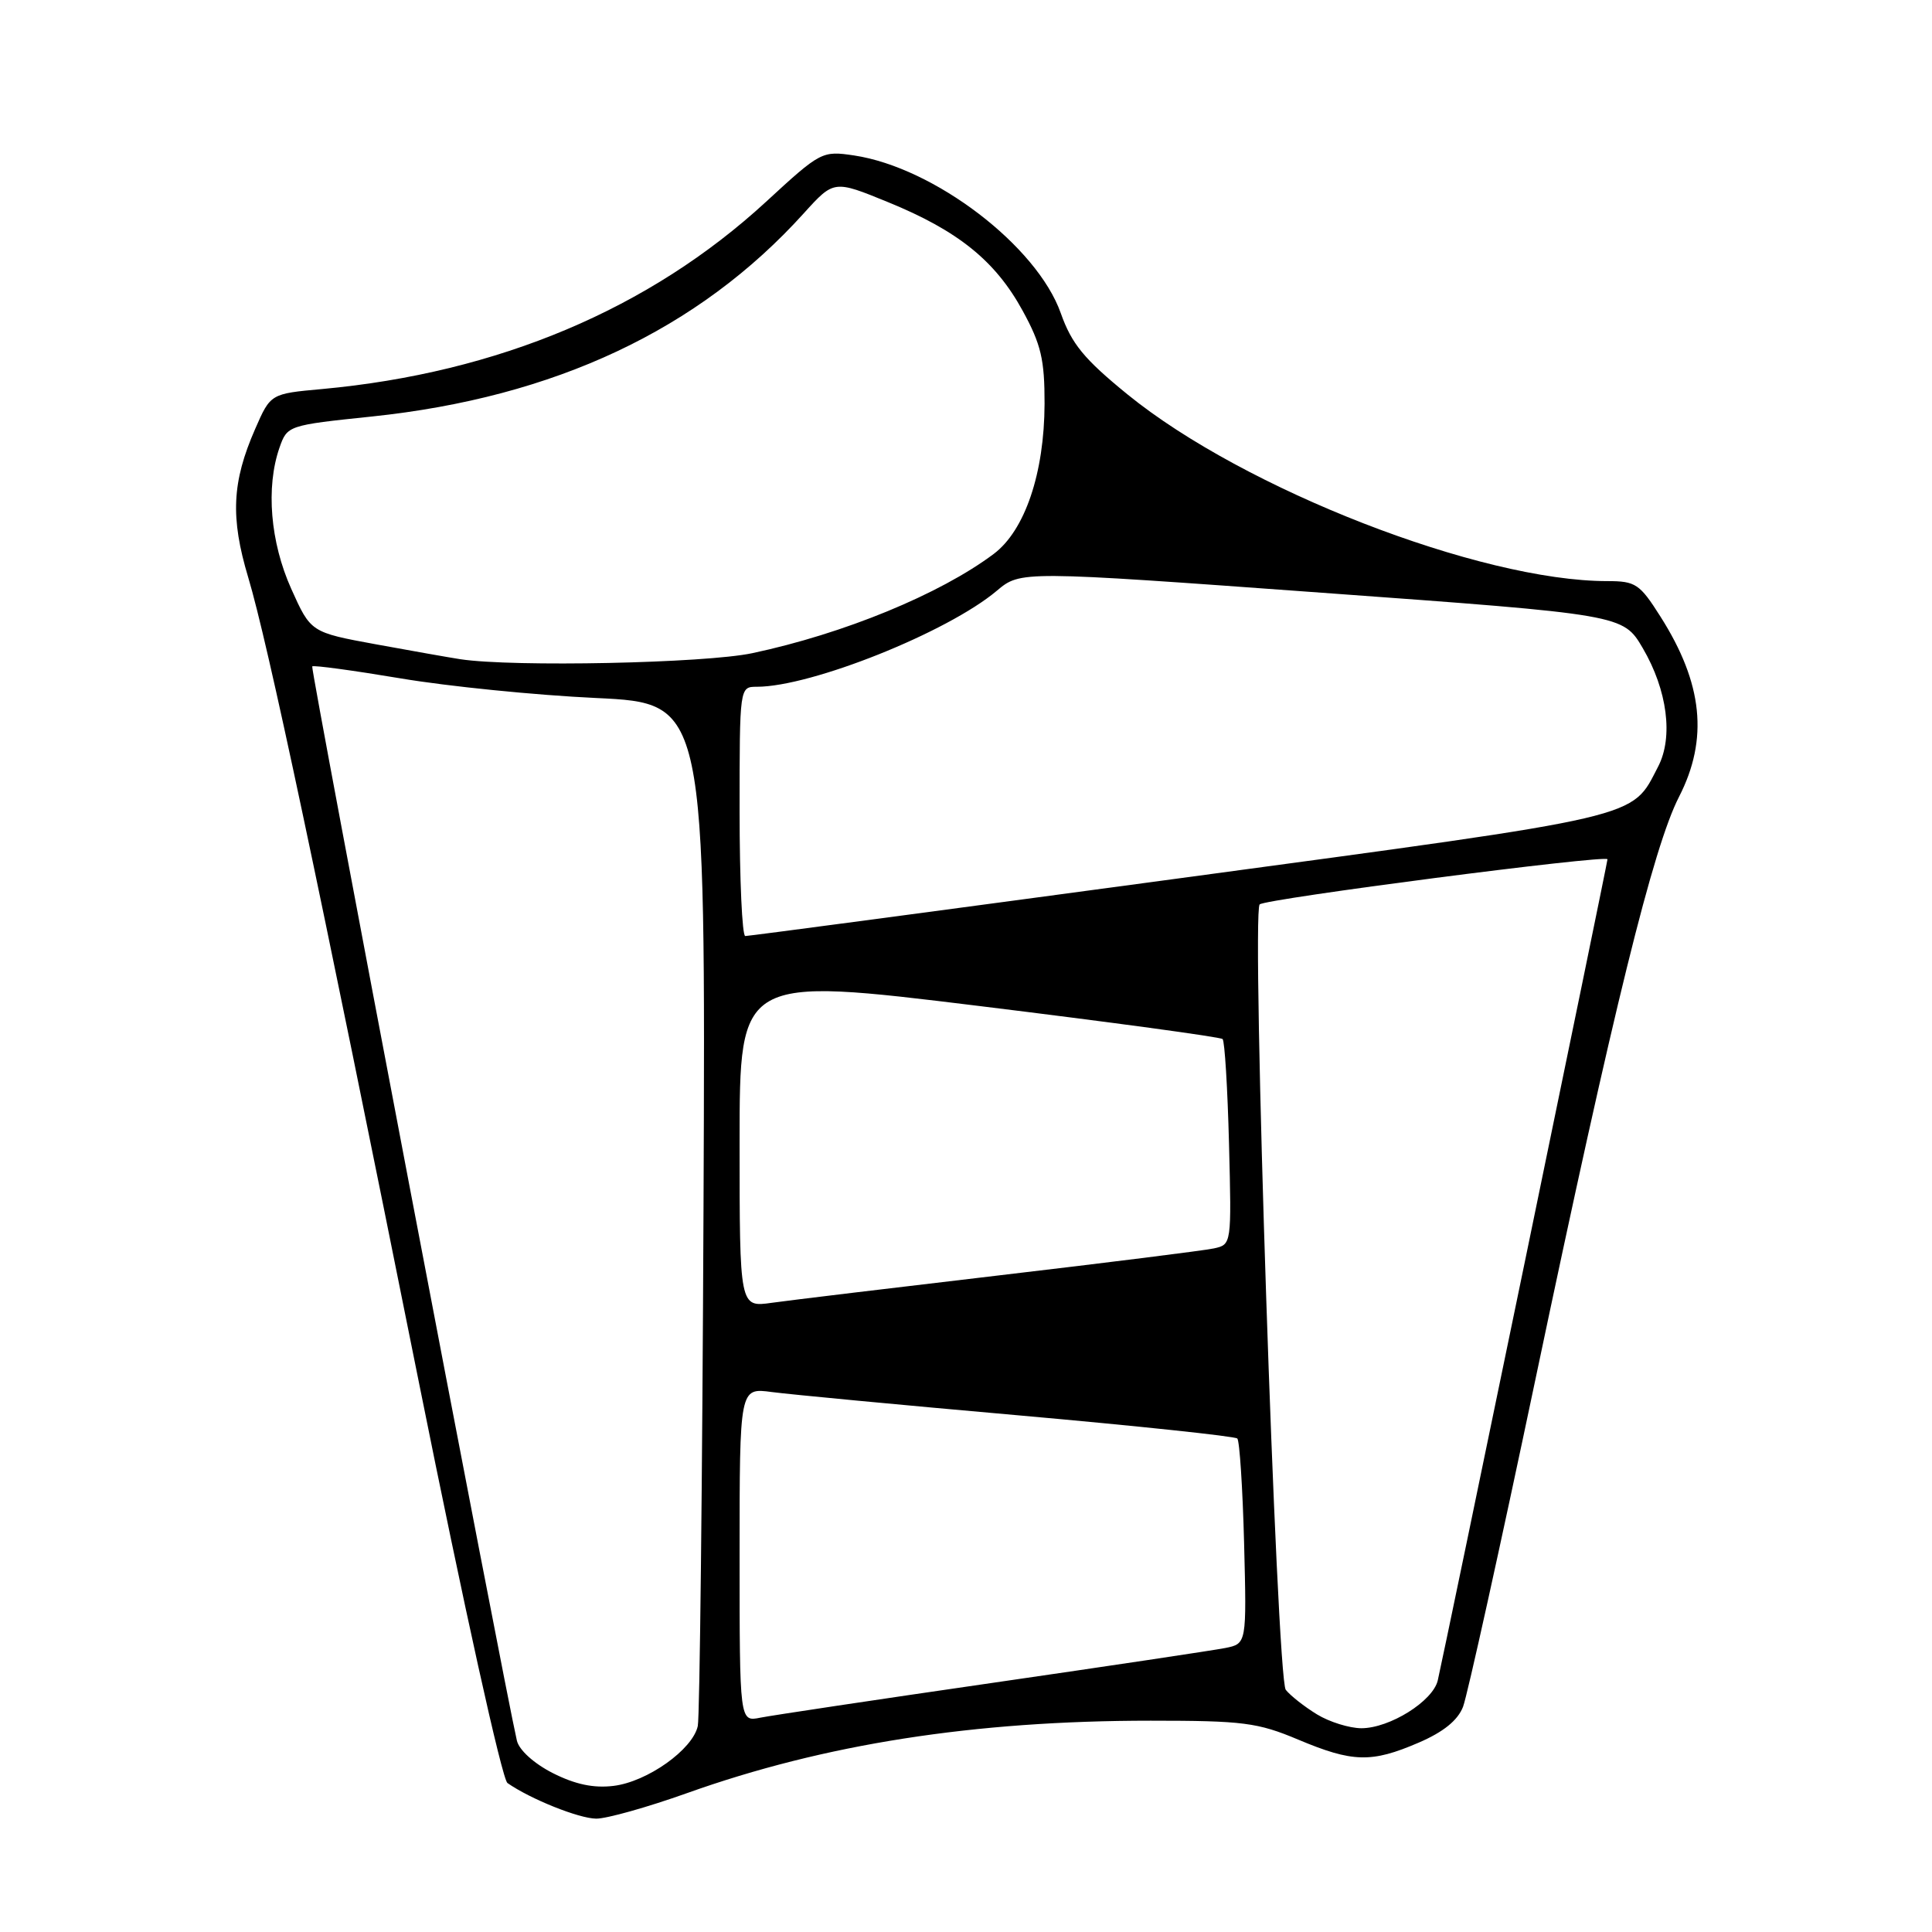 <?xml version="1.0" encoding="UTF-8" standalone="no"?>
<!DOCTYPE svg PUBLIC "-//W3C//DTD SVG 1.1//EN" "http://www.w3.org/Graphics/SVG/1.1/DTD/svg11.dtd" >
<svg xmlns="http://www.w3.org/2000/svg" xmlns:xlink="http://www.w3.org/1999/xlink" version="1.1" viewBox="0 0 256 256">
 <g >
 <path fill="currentColor"
d=" M 91.00 237.61 C 109.22 231.10 129.05 228.00 152.49 228.00 C 164.71 228.00 166.65 228.25 172.00 230.50 C 179.23 233.54 181.72 233.61 187.98 230.91 C 191.26 229.50 193.16 227.96 193.86 226.16 C 194.42 224.70 198.77 205.05 203.51 182.50 C 213.80 133.58 219.07 112.23 222.48 105.58 C 226.40 97.93 225.65 90.57 220.03 81.72 C 217.27 77.36 216.73 77.00 212.98 77.00 C 196.13 77.00 164.85 64.83 149.41 52.27 C 143.64 47.57 142.00 45.57 140.56 41.50 C 137.40 32.58 123.79 22.20 113.18 20.60 C 108.93 19.97 108.75 20.06 101.51 26.73 C 86.07 40.94 66.02 49.40 42.68 51.55 C 35.85 52.17 35.85 52.17 33.81 56.84 C 30.73 63.87 30.51 68.57 32.89 76.51 C 35.49 85.19 42.08 116.27 55.56 183.44 C 61.47 212.87 66.53 235.76 67.24 236.26 C 70.25 238.37 76.70 240.96 79.00 240.98 C 80.38 240.99 85.78 239.47 91.00 237.61 Z  M 73.24 234.94 C 70.76 233.68 68.78 231.89 68.49 230.64 C 66.75 223.10 41.11 88.55 41.37 88.30 C 41.54 88.12 46.82 88.84 53.09 89.89 C 59.37 90.95 71.03 92.12 79.00 92.49 C 93.50 93.18 93.50 93.18 93.22 159.84 C 93.06 196.50 92.72 227.49 92.46 228.71 C 91.79 231.82 85.77 236.10 81.29 236.64 C 78.66 236.96 76.20 236.44 73.24 234.94 Z  M 174.50 227.16 C 172.85 226.15 170.99 224.69 170.37 223.91 C 169.17 222.40 165.80 121.08 166.91 119.84 C 167.57 119.11 213.00 113.21 213.00 113.86 C 213.00 114.32 191.31 219.28 190.51 222.67 C 189.86 225.42 184.14 229.00 180.38 229.00 C 178.80 228.99 176.15 228.17 174.50 227.16 Z  M 98.00 206.02 C 98.00 183.88 98.00 183.88 102.25 184.45 C 104.59 184.76 119.30 186.16 134.95 187.54 C 150.59 188.93 163.64 190.31 163.95 190.61 C 164.25 190.92 164.66 197.16 164.85 204.48 C 165.19 217.80 165.19 217.80 162.35 218.37 C 160.78 218.68 146.90 220.76 131.50 222.99 C 116.10 225.22 102.26 227.30 100.75 227.60 C 98.00 228.16 98.00 228.16 98.00 206.02 Z  M 98.00 151.32 C 98.00 129.41 98.00 129.41 129.75 133.30 C 147.21 135.44 161.72 137.41 162.00 137.68 C 162.28 137.95 162.66 144.18 162.85 151.54 C 163.19 164.88 163.19 164.91 160.85 165.42 C 159.56 165.70 146.80 167.30 132.50 168.98 C 118.20 170.66 104.59 172.30 102.25 172.63 C 98.00 173.23 98.00 173.23 98.00 151.32 Z  M 98.00 107.50 C 98.00 91.00 98.00 91.00 100.29 91.00 C 107.50 91.00 125.55 83.78 132.08 78.28 C 135.23 75.63 135.23 75.63 175.15 78.54 C 215.07 81.44 215.07 81.44 217.68 85.89 C 220.94 91.46 221.74 97.67 219.71 101.58 C 216.10 108.52 218.37 107.99 156.50 116.35 C 125.15 120.58 99.16 124.04 98.75 124.03 C 98.34 124.01 98.00 116.58 98.00 107.50 Z  M 61.00 87.35 C 59.62 87.14 54.60 86.25 49.84 85.38 C 41.18 83.79 41.18 83.79 38.59 78.02 C 35.81 71.83 35.21 64.57 37.03 59.33 C 38.06 56.38 38.15 56.35 49.28 55.19 C 73.51 52.65 92.57 43.69 106.50 28.27 C 110.50 23.85 110.50 23.85 117.68 26.79 C 126.96 30.58 131.90 34.57 135.51 41.18 C 137.95 45.64 138.42 47.64 138.41 53.50 C 138.38 62.70 135.81 70.29 131.67 73.40 C 124.56 78.73 111.83 83.97 99.68 86.55 C 93.42 87.88 68.00 88.41 61.00 87.35 Z "/>
</g>
</svg>